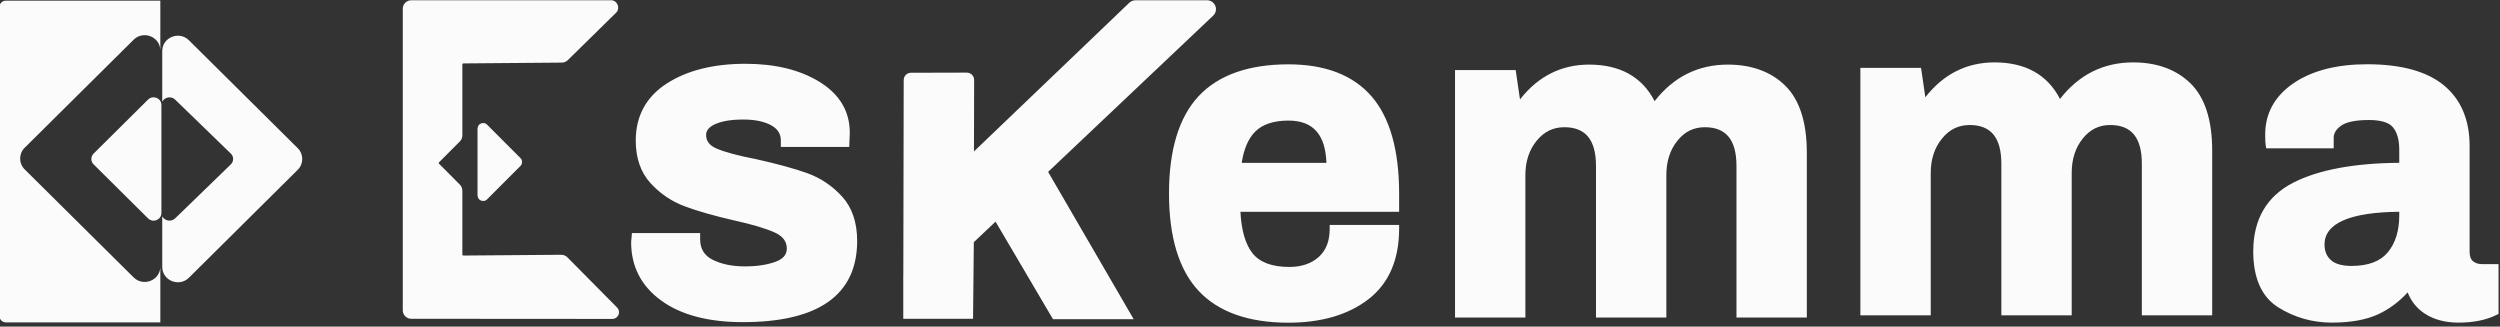 <?xml version="1.0" encoding="UTF-8" standalone="no"?>
<!DOCTYPE svg PUBLIC "-//W3C//DTD SVG 1.1//EN" "http://www.w3.org/Graphics/SVG/1.1/DTD/svg11.dtd">
<svg width="100%" height="100%" viewBox="0 0 620 81" version="1.1" xmlns="http://www.w3.org/2000/svg" xmlns:xlink="http://www.w3.org/1999/xlink" xml:space="preserve" xmlns:serif="http://www.serif.com/" style="fill-rule:evenodd;clip-rule:evenodd;stroke-linejoin:round;stroke-miterlimit:2;">
    <rect x="0" y="0" width="620" height="81" fill="#333333" stroke="none"/>
    <g transform="matrix(1,0,0,1,-1435.53,-554.157)">
        <g id="white" transform="matrix(0.484,0,0,0.1,1435.53,554.157)">
            <rect x="0" y="0" width="1280" height="800" style="fill:none;"/>
            <clipPath id="_clip1">
                <rect x="0" y="0" width="1280" height="800"/>
            </clipPath>
            <g clip-path="url(#_clip1)">
                <g>
                    <g transform="matrix(2.134,0,0,10.331,-228.698,-6716.61)">
                        <g transform="matrix(-0.193,-2.32054e-17,4.80502e-17,-0.386,195.081,837.156)">
                            <path d="M256.035,318.717L256.035,284.013L448.325,284.013C452.623,284.013 456.108,285.754 456.108,287.902L456.108,480.197C456.108,482.345 452.623,484.086 448.325,484.086L256.035,484.086L256.035,453.05C256.035,461.583 277.062,465.833 289.285,459.775L424.811,392.608C432.326,388.883 432.326,382.883 424.811,379.158L289.285,311.992C277.062,305.933 256.035,310.188 256.035,318.717Z" style="fill:rgb(251,251,251);"/>
                        </g>
                        <g transform="matrix(-0.193,-2.32054e-17,4.80502e-17,-0.386,233.919,836.932)">
                            <rect x="256.035" y="284.013" width="200.073" height="200.073" style="fill:none;"/>
                        </g>
                        <g transform="matrix(1.635,1.96829e-16,2.00209e-16,-1.607,178.659,690.901)">
                            <path d="M-19.898,-6.939L-19.898,-14.506C-19.898,-16.553 -17.419,-17.574 -15.978,-16.12L0,0C0.886,0.894 0.886,2.334 0,3.228L-15.978,19.348C-17.419,20.802 -19.898,19.782 -19.898,17.734L-19.898,10.167C-19.574,10.84 -18.609,11.079 -18.002,10.481L-9.827,2.421C-9.374,1.974 -9.374,1.254 -9.827,0.807L-18.002,-7.253C-18.609,-7.851 -19.574,-7.612 -19.898,-6.939Z" style="fill:rgb(251,251,251);"/>
                        </g>
                        <g transform="matrix(-1.635,-1.96829e-16,2.00209e-16,-1.607,113.203,690.901)">
                            <path d="M-19.898,17.734L-19.898,-14.506C-19.898,-16.553 -17.419,-17.574 -15.978,-16.12L0,0C0.886,0.894 0.886,2.334 0,3.228L-15.978,19.348C-17.419,20.802 -19.898,19.782 -19.898,17.734Z" style="fill:none;"/>
                        </g>
                        <g transform="matrix(-0.818,-9.84356e-17,1.00105e-16,-0.804,129.649,689.604)">
                            <path d="M0,3.228L-15.978,19.348C-17.419,20.802 -19.898,19.782 -19.898,17.734L-19.898,-14.506C-19.898,-16.553 -17.419,-17.574 -15.978,-16.12L0,0C0.886,0.894 0.886,2.334 0,3.228" style="fill:rgb(251,251,251);fill-rule:nonzero;"/>
                        </g>
                        <g transform="matrix(0.836,1.00748e-16,1.00144e-16,-0.804,162.381,689.604)">
                            <path d="M-19.683,18.72L-19.683,-15.492C-19.05,-16.838 -17.163,-17.316 -15.978,-16.12L0,0C0.886,0.894 0.886,2.334 0,3.228L-15.978,19.348C-17.163,20.544 -19.05,20.066 -19.683,18.72Z" style="fill:none;"/>
                        </g>
                    </g>
                    <g transform="matrix(1.651,0,0,7.942,41.98,-6127.7)">
                        <g transform="matrix(1,0,0,1,180.515,799.111)">
                            <path d="M0,65.403C-5.937,61.078 -8.906,55.314 -8.906,48.09L-8.761,46.385L10.193,46.385L10.193,47.382C10.286,50.711 11.782,53.099 14.681,54.572C17.574,56.045 21.117,56.787 25.297,56.787C29.188,56.787 32.516,56.265 35.27,55.222C38.024,54.166 39.404,52.462 39.404,50.084C39.404,47.429 38.001,45.434 35.2,44.101C32.394,42.767 28.005,41.445 22.015,40.112C15.84,38.685 10.808,37.236 6.911,35.763C3.015,34.29 -0.354,31.994 -3.201,28.852C-6.053,25.721 -7.48,21.546 -7.48,16.316C-7.48,8.999 -4.412,3.375 1.71,-0.568C7.839,-4.511 15.748,-6.482 25.436,-6.482C34.464,-6.482 41.92,-4.65 47.811,-0.997C53.696,2.656 56.642,7.619 56.642,13.893L56.503,17.174L37.549,17.174L37.549,16.316C37.549,13.846 36.383,11.944 34.058,10.611C31.727,9.289 28.62,8.616 24.723,8.616C20.827,8.616 17.742,9.138 15.464,10.193C13.185,11.237 12.043,12.71 12.043,14.6C12.043,16.977 13.347,18.74 15.962,19.876C18.571,21.013 22.775,22.161 28.573,23.297C34.934,24.723 40.117,26.15 44.106,27.576C48.095,29.002 51.563,31.322 54.508,34.557C57.448,37.781 58.926,42.153 58.926,47.661C58.926,63.814 47.475,71.885 24.584,71.885C14.13,71.885 5.937,69.728 0,65.403" style="fill:rgb(251,251,251);fill-rule:nonzero;"/>
                        </g>
                        <g transform="matrix(1,0,0,1,172.068,817.788)">
                            <path d="M0,28.05L-0.118,29.443C-0.117,36.482 2.832,42.214 8.649,46.45C14.494,50.709 22.697,52.867 33.032,52.867C55.593,52.867 67.033,44.832 67.033,28.985C67.033,23.593 65.576,19.262 62.703,16.11C59.821,12.944 56.368,10.626 52.439,9.221C48.495,7.811 43.283,6.375 36.946,4.953C31.194,3.826 26.927,2.668 24.273,1.512C21.537,0.323 20.149,-1.556 20.149,-4.077C20.149,-6.106 21.367,-7.693 23.769,-8.794C26.072,-9.86 29.236,-10.402 33.171,-10.402C37.091,-10.402 40.289,-9.716 42.674,-8.362C45.105,-6.969 46.337,-4.949 46.337,-2.36L46.337,-1.844L64.623,-1.844L64.749,-4.799C64.748,-10.901 61.831,-15.812 56.079,-19.384C50.263,-22.989 42.795,-24.817 33.884,-24.817C24.308,-24.817 16.387,-22.846 10.343,-18.958C4.349,-15.097 1.309,-9.513 1.309,-2.36C1.309,2.753 2.719,6.894 5.5,9.946C8.287,13.023 11.645,15.318 15.479,16.767C19.351,18.23 24.418,19.689 30.54,21.102C36.627,22.458 40.963,23.771 43.794,25.115C46.713,26.506 48.193,28.623 48.193,31.407C48.193,33.921 46.728,35.757 43.839,36.863C41.059,37.918 37.663,38.452 33.745,38.452C29.533,38.452 25.909,37.695 22.974,36.199C19.968,34.673 18.396,32.155 18.299,28.716L18.299,28.05L0,28.05ZM33.032,53.551C22.55,53.551 14.211,51.348 8.247,47.003C2.244,42.63 -0.8,36.712 -0.8,29.413L-0.627,27.366L18.982,27.366L18.982,28.706C19.071,31.911 20.479,34.166 23.283,35.591C26.122,37.036 29.642,37.769 33.745,37.769C37.581,37.769 40.895,37.25 43.596,36.226C46.229,35.217 47.51,33.641 47.51,31.407C47.51,28.873 46.199,27.018 43.501,25.733C40.756,24.428 36.344,23.094 30.389,21.768C24.235,20.347 19.138,18.879 15.238,17.405C11.301,15.917 7.854,13.562 4.994,10.404C2.096,7.224 0.626,2.929 0.626,-2.36C0.626,-9.761 3.771,-15.538 9.973,-19.532C16.13,-23.492 24.174,-25.501 33.884,-25.501C42.924,-25.501 50.513,-23.638 56.438,-19.964C62.405,-16.26 65.431,-11.153 65.431,-4.784L65.277,-1.16L45.655,-1.16L45.655,-2.36C45.655,-4.72 44.569,-6.489 42.336,-7.769C40.056,-9.062 36.972,-9.719 33.171,-9.719C29.335,-9.719 26.269,-9.199 24.055,-8.174C21.885,-7.179 20.832,-5.84 20.832,-4.077C20.832,-1.823 22.046,-0.199 24.545,0.886C27.154,2.023 31.374,3.166 37.086,4.285C43.459,5.715 48.699,7.158 52.668,8.578C56.704,10.022 60.25,12.401 63.208,15.651C66.199,18.931 67.715,23.417 67.715,28.985C67.715,45.285 56.046,53.551 33.032,53.551" style="fill:rgb(251,251,251);fill-rule:nonzero;"/>
                        </g>
                        <g transform="matrix(1,0,0,1,172.498,817.315)">
                            <path d="M0,28.995L-0.076,29.956C-0.076,36.89 2.725,42.34 8.494,46.542C14.256,50.738 22.367,52.865 32.599,52.865C55.157,52.865 66.128,45.212 66.128,29.46C66.128,24.188 64.714,19.96 61.919,16.898C59.098,13.797 55.711,11.518 51.853,10.142C47.918,8.735 42.723,7.303 36.413,5.889C30.663,4.762 26.359,3.597 23.653,2.419C20.731,1.146 19.247,-0.879 19.247,-3.604C19.247,-5.832 20.559,-7.564 23.144,-8.749C25.538,-9.863 28.683,-10.404 32.739,-10.404C36.744,-10.404 40.017,-9.697 42.474,-8.296C45.072,-6.819 46.384,-4.661 46.384,-1.885L46.384,-1.847L63.74,-1.847L63.842,-4.343C63.842,-10.34 61.079,-14.982 55.399,-18.509C49.656,-22.068 42.27,-23.87 33.452,-23.87C23.972,-23.87 16.134,-21.922 10.168,-18.083C4.24,-14.269 1.356,-8.971 1.356,-1.885C1.356,3.107 2.725,7.137 5.425,10.098C8.162,13.122 11.454,15.376 15.217,16.796C19.082,18.254 24.131,19.712 30.218,21.113C36.317,22.469 40.685,23.793 43.569,25.156C46.664,26.639 48.236,28.899 48.236,31.879C48.236,34.604 46.67,36.591 43.582,37.775C40.742,38.851 37.285,39.399 33.312,39.399C29.027,39.399 25.334,38.622 22.329,37.094C19.158,35.483 17.497,32.828 17.395,29.205L17.395,28.995L0,28.995ZM32.599,54.495C22.011,54.495 13.581,52.26 7.539,47.854C1.401,43.391 -1.706,37.342 -1.706,29.886L-1.49,27.365L19.025,27.365L19.025,29.18C19.114,32.185 20.432,34.305 23.068,35.642C25.844,37.056 29.288,37.769 33.312,37.769C37.088,37.769 40.348,37.259 43.003,36.253C45.428,35.324 46.606,33.891 46.606,31.879C46.606,29.549 45.384,27.83 42.869,26.633C40.138,25.334 35.763,24.016 29.855,22.704C23.692,21.278 18.579,19.807 14.644,18.324C10.639,16.809 7.131,14.408 4.215,11.193C1.235,7.927 -0.274,3.527 -0.274,-1.885C-0.274,-9.462 2.942,-15.37 9.289,-19.458C15.523,-23.469 23.653,-25.5 33.452,-25.5C42.582,-25.5 50.255,-23.615 56.252,-19.897C62.371,-16.102 65.472,-10.856 65.472,-4.311L65.306,-0.217L44.754,-0.217L44.754,-1.885C44.754,-4.062 43.748,-5.699 41.672,-6.883C39.463,-8.137 36.457,-8.774 32.739,-8.774C28.976,-8.774 25.977,-8.271 23.825,-7.271C21.839,-6.361 20.877,-5.164 20.877,-3.604C20.877,-1.56 21.998,-0.077 24.303,0.929C26.901,2.056 31.09,3.19 36.75,4.291C43.143,5.73 48.402,7.175 52.4,8.602C56.513,10.079 60.124,12.498 63.129,15.803C66.198,19.171 67.758,23.768 67.758,29.46C67.758,46.071 55.928,54.495 32.599,54.495" style="fill:rgb(251,251,251);fill-rule:nonzero;"/>
                        </g>
                        <g transform="matrix(1,0,0,1,172.813,816.972)">
                            <path d="M0,29.68L-0.051,30.326C-0.05,37.142 2.707,42.477 8.379,46.609C14.08,50.761 22.123,52.866 32.284,52.866C54.615,52.866 65.471,45.322 65.471,29.802C65.471,24.615 64.085,20.466 61.352,17.471C58.561,14.403 55.22,12.16 51.423,10.806C47.489,9.401 42.308,7.973 36.023,6.565C30.228,5.429 25.911,4.254 23.202,3.075C20.142,1.742 18.591,-0.39 18.591,-3.261C18.591,-5.635 19.969,-7.47 22.687,-8.716C25.124,-9.85 28.31,-10.403 32.424,-10.403C36.489,-10.403 39.822,-9.678 42.328,-8.251C44.942,-6.763 46.312,-4.61 46.405,-1.845L63.097,-1.845L63.186,-4.013C63.186,-9.877 60.477,-14.416 54.904,-17.877C49.219,-21.399 41.895,-23.185 33.137,-23.185C23.721,-23.185 15.949,-21.257 10.038,-17.453C4.213,-13.706 1.382,-8.502 1.382,-1.542C1.382,3.361 2.721,7.315 5.362,10.211C8.065,13.198 11.315,15.421 15.022,16.82C18.908,18.285 23.94,19.734 29.979,21.122C36.095,22.483 40.485,23.813 43.4,25.19C46.627,26.737 48.262,29.102 48.262,32.222C48.262,35.106 46.623,37.197 43.389,38.436C40.505,39.529 37.01,40.083 32.997,40.083C28.664,40.083 24.917,39.295 21.859,37.742C18.603,36.086 16.881,33.374 16.742,29.68L0,29.68ZM32.284,53.549C21.976,53.549 13.797,51.4 7.977,47.161C2.116,42.892 -0.733,37.376 -0.733,30.299L-0.631,28.996L17.421,28.996L17.421,29.548C17.519,33.027 19.116,35.581 22.168,37.132C25.129,38.637 28.772,39.4 32.997,39.4C36.927,39.4 40.341,38.862 43.146,37.798C46.087,36.671 47.58,34.794 47.58,32.222C47.58,29.387 46.075,27.229 43.106,25.806C40.24,24.452 35.896,23.138 29.828,21.788C23.757,20.392 18.696,18.935 14.781,17.458C10.972,16.021 7.633,13.737 4.856,10.67C2.099,7.645 0.7,3.536 0.7,-1.542C0.7,-8.752 3.633,-14.144 9.668,-18.027C15.692,-21.903 23.588,-23.869 33.137,-23.869C42.024,-23.869 49.469,-22.048 55.264,-18.457C61.054,-14.861 63.868,-10.132 63.868,-4L63.752,-1.162L45.727,-1.162L45.727,-1.504C45.727,-4.189 44.47,-6.247 41.99,-7.657C39.588,-9.026 36.369,-9.719 32.424,-9.719C28.411,-9.719 25.32,-9.189 22.973,-8.096C20.518,-6.971 19.273,-5.344 19.273,-3.261C19.273,-0.687 20.687,1.235 23.475,2.45C26.139,3.609 30.408,4.769 36.163,5.897C42.484,7.313 47.692,8.748 51.652,10.163C55.556,11.555 58.989,13.86 61.856,17.011C64.708,20.135 66.154,24.439 66.154,29.802C66.154,45.782 55.075,53.549 32.284,53.549M-1.492,28.049L-1.681,30.258C-1.68,37.576 1.383,43.528 7.424,47.92C13.407,52.284 21.771,54.495 32.284,54.495C55.387,54.495 67.101,46.188 67.101,29.802C67.101,24.199 65.574,19.681 62.561,16.375C59.598,13.117 56.034,10.725 51.97,9.266C48.011,7.854 42.759,6.407 36.36,4.967C30.693,3.865 26.481,2.726 23.852,1.585C21.408,0.519 20.221,-1.066 20.221,-3.261C20.221,-4.967 21.25,-6.268 23.368,-7.239C25.558,-8.257 28.605,-8.773 32.424,-8.773C36.201,-8.773 39.263,-8.122 41.525,-6.838C43.715,-5.588 44.78,-3.855 44.78,-1.542L44.78,-0.216L64.664,-0.216L64.816,-3.982C64.815,-10.39 61.768,-15.537 55.757,-19.264C49.816,-22.948 42.206,-24.815 33.137,-24.815C23.399,-24.815 15.333,-22.801 9.159,-18.828C2.917,-14.808 -0.248,-8.993 -0.248,-1.542C-0.248,3.784 1.233,8.106 4.152,11.305C7.034,14.484 10.499,16.853 14.449,18.347C18.362,19.823 23.465,21.291 29.617,22.714C35.552,24.033 39.955,25.363 42.7,26.667C45.346,27.926 46.632,29.742 46.632,32.222C46.632,34.394 45.382,35.929 42.81,36.914C40.115,37.936 36.814,38.453 32.997,38.453C28.916,38.453 25.417,37.725 22.598,36.288C19.845,34.893 18.461,32.683 18.368,29.533L18.368,28.049L-1.492,28.049ZM32.284,55.179C21.624,55.179 13.125,52.922 7.022,48.472C0.795,43.945 -2.363,37.806 -2.363,30.229L-2.119,27.366L19.051,27.366L19.051,29.523C19.136,32.39 20.397,34.408 22.907,35.68C25.629,37.068 29.024,37.77 32.997,37.77C36.731,37.77 39.951,37.268 42.566,36.277C44.843,35.405 45.95,34.078 45.95,32.222C45.95,30.034 44.791,28.418 42.407,27.284C39.708,26.001 35.354,24.688 29.466,23.38C23.282,21.95 18.15,20.472 14.208,18.986C10.155,17.452 6.602,15.023 3.647,11.765C0.61,8.437 -0.93,3.959 -0.93,-1.542C-0.93,-9.24 2.34,-15.249 8.79,-19.402C15.075,-23.447 23.267,-25.499 33.137,-25.499C42.335,-25.499 50.066,-23.596 56.117,-19.844C62.342,-15.984 65.498,-10.642 65.498,-3.968L65.319,0.468L44.097,0.468L44.097,-1.542C44.097,-3.589 43.146,-5.127 41.188,-6.244C39.03,-7.468 36.081,-8.09 32.424,-8.09C28.705,-8.09 25.755,-7.595 23.654,-6.619C21.803,-5.77 20.903,-4.673 20.903,-3.261C20.903,-1.367 21.957,0.013 24.125,0.959C26.708,2.079 30.872,3.203 36.5,4.299C42.936,5.747 48.214,7.201 52.2,8.623C56.371,10.12 60.027,12.575 63.066,15.916C66.196,19.351 67.784,24.023 67.784,29.802C67.784,46.641 55.84,55.179 32.284,55.179" style="fill:rgb(251,251,251);fill-rule:nonzero;"/>
                        </g>
                        <g transform="matrix(1,0,0,1,387.41,840.392)">
                            <path d="M0,-16.815C0,-27.17 -4.32,-32.342 -12.965,-32.342C-17.905,-32.342 -21.633,-31.067 -24.149,-28.504C-26.671,-25.93 -28.214,-22.033 -28.782,-16.815L0,-16.815ZM-39.966,21.232C-45.904,14.866 -48.872,4.986 -48.872,-8.408C-48.872,-21.801 -45.904,-31.681 -39.966,-38.048C-34.035,-44.414 -25.03,-47.591 -12.965,-47.591C-1.85,-47.591 6.459,-44.391 11.973,-37.978C17.481,-31.565 20.235,-21.709 20.235,-8.408L20.235,-3.85L-29.066,-3.85C-28.88,2.806 -27.547,7.723 -25.077,10.9C-22.607,14.089 -18.479,15.678 -12.68,15.678C-8.599,15.678 -5.294,14.53 -2.777,12.257C-0.261,9.972 0.997,6.749 0.997,2.562L20.235,2.562C20.235,11.967 17.197,19.017 11.115,23.725C5.039,28.422 -2.992,30.776 -12.965,30.776C-25.03,30.776 -34.035,27.599 -39.966,21.232" style="fill:rgb(251,251,251);fill-rule:nonzero;"/>
                        </g>
                        <g transform="matrix(1,0,0,1,359.011,840.733)">
                            <path d="M0,-17.498L28.057,-17.498C27.965,-27.486 23.834,-32.342 15.435,-32.342C10.609,-32.342 6.928,-31.085 4.493,-28.606C2.102,-26.164 0.59,-22.428 0,-17.498M28.741,-16.814L-0.764,-16.814L-0.722,-17.193C-0.147,-22.467 1.443,-26.468 4.006,-29.085C6.574,-31.699 10.419,-33.025 15.435,-33.025C24.264,-33.025 28.741,-27.686 28.741,-17.156L28.741,-16.814ZM15.435,-47.591C3.517,-47.591 -5.484,-44.417 -11.317,-38.156C-17.166,-31.886 -20.131,-21.991 -20.131,-8.749C-20.131,4.493 -17.166,14.388 -11.317,20.658C-5.485,26.919 3.516,30.093 15.435,30.093C25.282,30.093 33.314,27.745 39.306,23.113C45.196,18.555 48.219,11.642 48.292,2.563L29.735,2.563C29.667,6.659 28.361,9.89 25.852,12.169C23.273,14.497 19.864,15.678 15.719,15.678C9.837,15.678 5.575,14.025 3.053,10.768C0.545,7.542 -0.821,2.512 -1.008,-4.182L-1.018,-4.533L48.293,-4.533L48.293,-8.749C48.293,-21.903 45.541,-31.778 40.113,-38.097C34.696,-44.396 26.394,-47.591 15.435,-47.591M15.435,30.776C3.318,30.776 -5.851,27.528 -11.817,21.123C-17.787,14.723 -20.814,4.672 -20.814,-8.749C-20.814,-22.17 -17.787,-32.221 -11.817,-38.621C-5.85,-45.026 3.319,-48.274 15.435,-48.274C26.602,-48.274 35.079,-45 40.631,-38.542C46.168,-32.096 48.977,-22.071 48.977,-8.749L48.977,-3.85L-0.314,-3.85C-0.096,2.52 1.218,7.296 3.592,10.349C5.979,13.432 10.059,14.994 15.719,14.994C19.689,14.994 22.945,13.874 25.394,11.663C27.823,9.457 29.055,6.279 29.055,2.221L29.055,1.879L48.977,1.879L48.977,2.221C48.977,11.69 45.863,18.901 39.724,23.653C33.609,28.38 25.437,30.776 15.435,30.776" style="fill:rgb(251,251,251);fill-rule:nonzero;"/>
                        </g>
                        <g transform="matrix(1,0,0,1,359.554,841.204)">
                            <path d="M0,-18.439L27.034,-18.439C26.818,-27.792 22.838,-32.338 14.892,-32.338C10.194,-32.338 6.628,-31.128 4.285,-28.741C2.057,-26.468 0.618,-23.004 0,-18.439M28.671,-16.809L-1.834,-16.809L-1.732,-17.713C-1.146,-23.1 0.484,-27.194 3.126,-29.887C5.781,-32.593 9.742,-33.968 14.892,-33.968C24.035,-33.968 28.671,-28.467 28.671,-17.624L28.671,-16.809ZM14.892,-47.587C3.113,-47.587 -5.775,-44.461 -11.512,-38.304C-17.28,-32.122 -20.202,-22.336 -20.202,-9.22C-20.202,3.896 -17.28,13.682 -11.512,19.865C-5.775,26.022 3.113,29.148 14.892,29.148C24.628,29.148 32.561,26.837 38.476,22.272C44.136,17.878 47.097,11.257 47.269,2.566L29.651,2.566C29.492,6.577 28.142,9.767 25.627,12.053C22.959,14.459 19.445,15.682 15.179,15.682C9.137,15.682 4.75,13.969 2.139,10.582C-0.433,7.277 -1.834,2.152 -2.025,-4.635L-2.05,-5.476L47.275,-5.476L47.275,-9.22C47.275,-22.259 44.563,-32.033 39.214,-38.259C33.892,-44.448 25.704,-47.587 14.892,-47.587M14.892,30.778C2.642,30.778 -6.641,27.48 -12.708,20.973C-18.764,14.485 -21.832,4.323 -21.832,-9.22C-21.832,-22.762 -18.764,-32.924 -12.708,-39.412C-6.641,-45.919 2.642,-49.217 14.892,-49.217C26.2,-49.217 34.802,-45.887 40.45,-39.316C46.059,-32.79 48.905,-22.66 48.905,-9.22L48.905,-3.846L-0.363,-3.846C-0.102,2.171 1.172,6.685 3.425,9.582C5.718,12.549 9.671,14.052 15.179,14.052C19.031,14.052 22.176,12.969 24.532,10.843C26.894,8.697 28.04,5.724 28.04,1.751L28.04,0.936L48.905,0.936L48.905,1.751C48.905,11.371 45.734,18.706 39.469,23.558C33.261,28.352 24.997,30.778 14.892,30.778" style="fill:rgb(251,251,251);fill-rule:nonzero;"/>
                        </g>
                        <g transform="matrix(1,0,0,1,359.946,841.546)">
                            <path d="M0,-19.123L26.29,-19.123C25.989,-28.015 22.13,-32.338 14.5,-32.338C9.898,-32.338 6.411,-31.163 4.136,-28.844C2.025,-26.69 0.635,-23.422 0,-19.123M26.991,-18.439L-0.783,-18.439L-0.73,-18.827C-0.104,-23.466 1.37,-26.997 3.648,-29.322C6.058,-31.776 9.708,-33.021 14.5,-33.021C22.678,-33.021 26.761,-28.366 26.982,-18.789L26.991,-18.439ZM-1.845,-17.493L27.937,-17.493L27.937,-17.966C27.937,-28.584 23.416,-33.968 14.5,-33.968C9.444,-33.968 5.567,-32.63 2.977,-29.989C0.395,-27.357 -1.208,-23.329 -1.785,-18.018L-1.845,-17.493ZM28.62,-16.81L-2.608,-16.81L-2.463,-18.093C-1.87,-23.559 -0.203,-27.723 2.49,-30.468C5.214,-33.243 9.254,-34.651 14.5,-34.651C23.869,-34.651 28.62,-29.037 28.62,-17.966L28.62,-16.81ZM14.5,-47.587C2.816,-47.587 -5.983,-44.501 -11.654,-38.413C-17.36,-32.299 -20.253,-22.592 -20.253,-9.561C-20.253,3.469 -17.36,13.176 -11.654,19.29C-5.983,25.378 2.816,28.464 14.5,28.464C24.16,28.464 32.024,26.175 37.874,21.659C43.376,17.39 46.286,10.967 46.526,2.565L29.584,2.565C29.361,6.519 27.977,9.68 25.464,11.964C22.729,14.431 19.137,15.682 14.786,15.682C8.631,15.682 4.153,13.921 1.477,10.448C-1.141,7.086 -2.565,1.899 -2.758,-4.968L-2.794,-6.159L46.54,-6.159L46.54,-9.561C46.54,-22.519 43.856,-32.216 38.563,-38.379C33.308,-44.489 25.212,-47.587 14.5,-47.587M14.5,29.148C2.62,29.148 -6.348,25.987 -12.154,19.755C-17.981,13.511 -20.937,3.647 -20.937,-9.561C-20.937,-22.769 -17.981,-32.634 -12.154,-38.878C-6.348,-45.11 2.62,-48.27 14.5,-48.27C25.42,-48.27 33.689,-45.092 39.08,-38.824C44.483,-32.533 47.224,-22.687 47.224,-9.561L47.224,-5.476L-2.091,-5.476L-2.076,-4.988C-1.888,1.731 -0.511,6.784 2.017,10.03C4.558,13.327 8.854,14.998 14.786,14.998C18.962,14.998 22.4,13.808 25.006,11.457C27.445,9.239 28.763,6.128 28.918,2.21L28.931,1.882L47.225,1.882L47.217,2.231C47.043,11.019 44.041,17.737 38.292,22.199C32.319,26.81 24.314,29.148 14.5,29.148M14.5,-49.217C2.351,-49.217 -6.852,-45.955 -12.852,-39.521C-18.845,-33.1 -21.883,-23.019 -21.883,-9.561C-21.883,3.897 -18.845,13.977 -12.852,20.398C-6.852,26.832 2.351,30.094 14.5,30.094C24.526,30.094 32.725,27.69 38.867,22.945C45.041,18.165 48.171,10.92 48.171,1.409L48.171,0.936L27.989,0.936L27.989,1.409C27.989,5.485 26.805,8.542 24.369,10.754C21.943,12.942 18.72,14.052 14.786,14.052C9.168,14.052 5.122,12.503 2.763,9.449C0.467,6.497 -0.832,1.914 -1.097,-4.173L-1.112,-4.529L48.171,-4.529L48.171,-9.561C48.171,-22.92 45.354,-32.971 39.798,-39.435C34.22,-45.927 25.708,-49.217 14.5,-49.217M14.5,30.777C2.154,30.777 -7.217,27.441 -13.352,20.863C-19.466,14.312 -22.566,4.075 -22.566,-9.561C-22.566,-23.198 -19.466,-33.435 -13.352,-39.986C-7.217,-46.564 2.154,-49.9 14.5,-49.9C25.916,-49.9 34.602,-46.529 40.315,-39.881C45.981,-33.289 48.854,-23.088 48.854,-9.561L48.854,-3.846L-0.398,-3.846C-0.105,1.918 1.139,6.249 3.303,9.03C5.526,11.909 9.39,13.368 14.786,13.368C18.546,13.368 21.615,12.318 23.911,10.247C26.195,8.173 27.306,5.281 27.306,1.409L27.306,0.252L48.854,0.252L48.854,1.409C48.854,11.142 45.635,18.569 39.285,23.485C33.02,28.324 24.681,30.777 14.5,30.777" style="fill:rgb(251,251,251);fill-rule:nonzero;"/>
                        </g>
                        <g transform="matrix(1,0,0,1,427.306,867.84)">
                            <path d="M0,-73.253L16.67,-73.253L18.096,-63.419L19.093,-63.419C24.601,-71.108 31.727,-74.958 40.465,-74.958C49.968,-74.958 56.52,-71.108 60.132,-63.419L61.275,-63.419C66.974,-71.108 74.384,-74.958 83.499,-74.958C90.625,-74.958 96.301,-72.87 100.528,-68.696C104.755,-64.509 106.871,-57.807 106.871,-48.599L106.871,1.705L87.349,1.705L87.349,-44.471C87.349,-53.296 83.69,-57.714 76.379,-57.714C72.575,-57.714 69.438,-56.172 66.974,-53.087C64.498,-50.003 63.269,-46.176 63.269,-41.618L63.269,1.705L43.747,1.705L43.747,-44.471C43.747,-53.296 40.088,-57.714 32.771,-57.714C28.973,-57.714 25.813,-56.172 23.297,-53.087C20.78,-50.003 19.522,-46.176 19.522,-41.618L19.522,1.705L0,1.705L0,-73.253Z" style="fill:rgb(251,251,251);fill-rule:nonzero;"/>
                        </g>
                        <g transform="matrix(1,0,0,1,514.997,793.224)">
                            <path d="M0,75.979L18.839,75.979L18.839,26.016C18.839,16.944 16.739,10.264 12.597,6.162C8.456,2.073 2.807,0 -4.192,0C-13.149,0 -20.534,3.834 -26.142,11.399L-26.244,11.538L-27.775,11.538L-27.867,11.341C-31.403,3.815 -37.916,0 -47.226,0C-55.805,0 -62.902,3.833 -68.32,11.395L-68.422,11.538L-69.89,11.538L-71.316,1.705L-87.349,1.705L-87.349,75.979L-68.51,75.979L-68.51,32.997C-68.51,28.375 -67.214,24.445 -64.658,21.313C-62.086,18.16 -58.81,16.56 -54.92,16.56C-47.41,16.56 -43.602,21.13 -43.602,30.144L-43.602,75.979L-24.764,75.979L-24.764,32.997C-24.764,28.371 -23.491,24.44 -20.983,21.315C-18.462,18.161 -15.209,16.56 -11.313,16.56C-3.807,16.56 0,21.13 0,30.144L0,75.979ZM19.522,76.663L-0.684,76.663L-0.684,30.144C-0.684,21.463 -4.16,17.244 -11.313,17.244C-14.991,17.244 -18.065,18.756 -20.45,21.742C-22.859,24.743 -24.08,28.53 -24.08,32.997L-24.08,76.663L-44.285,76.663L-44.285,30.144C-44.285,21.463 -47.764,17.244 -54.92,17.244C-58.594,17.244 -61.692,18.757 -64.129,21.745C-66.583,24.751 -67.826,28.537 -67.826,32.997L-67.826,76.663L-88.032,76.663L-88.032,1.021L-70.727,1.021L-69.3,10.854L-68.772,10.854C-63.232,3.199 -55.983,-0.684 -47.226,-0.684C-37.71,-0.684 -31.021,3.198 -27.343,10.854L-26.587,10.854C-20.856,3.199 -13.323,-0.684 -4.192,-0.684C2.993,-0.684 8.803,1.457 13.077,5.676C17.354,9.912 19.522,16.755 19.522,26.016L19.522,76.663Z" style="fill:rgb(251,251,251);fill-rule:nonzero;"/>
                        </g>
                        <g transform="matrix(1,0,0,1,515.469,793.699)">
                            <path d="M0,75.029L17.891,75.029L17.891,25.538C17.891,16.599 15.841,10.035 11.792,6.024C7.749,2.025 2.209,-0 -4.661,-0C-13.466,-0 -20.725,3.77 -26.232,11.206L-26.48,11.537L-28.543,11.537L-28.766,11.066C-32.268,3.623 -38.457,-0 -47.695,-0C-56.119,-0 -63.084,3.77 -68.407,11.2L-68.649,11.537L-70.776,11.537L-72.202,1.7L-87.349,1.7L-87.349,75.029L-69.458,75.029L-69.458,32.523C-69.458,27.792 -68.127,23.762 -65.497,20.54C-62.836,17.268 -59.436,15.612 -55.393,15.612C-47.568,15.612 -43.601,20.343 -43.601,29.671L-43.601,75.029L-25.71,75.029L-25.71,32.523C-25.71,27.786 -24.405,23.756 -21.826,20.547C-19.216,17.274 -15.835,15.612 -11.785,15.612C-3.967,15.612 0,20.343 0,29.671L0,75.029ZM19.521,76.659L-1.63,76.659L-1.63,29.671C-1.63,21.304 -4.954,17.242 -11.785,17.242C-15.364,17.242 -18.229,18.656 -20.553,21.565C-22.896,24.475 -24.08,28.162 -24.08,32.523L-24.08,76.659L-45.231,76.659L-45.231,29.671C-45.231,21.304 -48.555,17.242 -55.393,17.242C-58.971,17.242 -61.862,18.656 -64.237,21.572C-66.618,24.494 -67.828,28.174 -67.828,32.523L-67.828,76.659L-88.979,76.659L-88.979,0.07L-70.788,0.07L-69.381,9.767C-63.785,2.203 -56.488,-1.63 -47.695,-1.63C-38.094,-1.63 -31.307,2.254 -27.518,9.907L-27.295,9.907C-21.495,2.254 -13.88,-1.63 -4.661,-1.63C2.655,-1.63 8.576,0.554 12.938,4.865C17.305,9.194 19.521,16.147 19.521,25.538L19.521,76.659Z" style="fill:rgb(251,251,251);fill-rule:nonzero;"/>
                        </g>
                        <g transform="matrix(1,0,0,1,515.81,794.041)">
                            <path d="M0,74.346L17.207,74.346L17.207,25.197C17.207,16.352 15.189,9.867 11.21,5.924C7.233,1.993 1.778,-0 -5.003,-0C-13.695,-0 -20.86,3.724 -26.3,11.068L-26.651,11.537L-29.101,11.537L-29.417,10.871C-32.858,3.556 -38.949,-0 -48.037,-0C-56.34,-0 -63.215,3.72 -68.472,11.058L-68.816,11.537L-71.412,11.537L-72.839,1.7L-87.349,1.7L-87.349,74.346L-70.142,74.346L-70.142,32.182C-70.142,27.369 -68.782,23.265 -66.104,19.983C-63.377,16.63 -59.888,14.929 -55.734,14.929C-47.684,14.929 -43.602,19.775 -43.602,29.329L-43.602,74.346L-26.394,74.346L-26.394,32.182C-26.394,27.362 -25.062,23.26 -22.434,19.992C-19.755,16.633 -16.287,14.929 -12.127,14.929C-4.08,14.929 0,19.775 0,29.329L0,74.346ZM17.891,75.03L-0.684,75.03L-0.684,29.329C-0.684,20.227 -4.533,15.613 -12.127,15.613C-16.068,15.613 -19.357,17.229 -21.901,20.418C-24.429,23.564 -25.71,27.521 -25.71,32.182L-25.71,75.03L-44.285,75.03L-44.285,29.329C-44.285,20.227 -48.137,15.613 -55.734,15.613C-59.673,15.613 -62.983,17.228 -65.574,20.414C-68.151,23.572 -69.458,27.531 -69.458,32.182L-69.458,75.03L-88.032,75.03L-88.032,1.017L-72.249,1.017L-70.822,10.854L-69.166,10.854L-69.026,10.659C-63.635,3.133 -56.573,-0.683 -48.037,-0.683C-38.657,-0.683 -32.365,3.001 -28.8,10.579L-28.669,10.854L-26.993,10.854L-26.848,10.659C-21.273,3.134 -13.924,-0.683 -5.003,-0.683C1.965,-0.683 7.581,1.377 11.69,5.439C15.805,9.516 17.891,16.162 17.891,25.197L17.891,75.03ZM-1.63,75.976L18.838,75.976L18.838,25.197C18.838,15.904 16.657,9.03 12.355,4.766C8.062,0.522 2.221,-1.63 -5.003,-1.63C-14.107,-1.63 -21.631,2.206 -27.365,9.772L-27.468,9.908L-28.072,9.908L-28.166,9.717C-31.893,2.188 -38.578,-1.63 -48.037,-1.63C-56.718,-1.63 -63.922,2.158 -69.448,9.629L-69.941,10.295L-71.425,0.071L-88.979,0.071L-88.979,75.976L-68.512,75.976L-68.512,32.182C-68.512,27.758 -67.277,24.001 -64.843,21.015C-62.402,18.017 -59.423,16.559 -55.734,16.559C-48.667,16.559 -45.231,20.737 -45.231,29.329L-45.231,75.976L-24.764,75.976L-24.764,32.182C-24.764,27.739 -23.551,23.98 -21.16,21.01C-18.769,18.016 -15.813,16.559 -12.127,16.559C-5.063,16.559 -1.63,20.737 -1.63,29.329L-1.63,75.976ZM19.521,76.659L-2.313,76.659L-2.313,29.329C-2.313,21.196 -5.523,17.242 -12.127,17.242C-15.593,17.242 -18.373,18.615 -20.628,21.437C-22.919,24.283 -24.08,27.898 -24.08,32.182L-24.08,76.659L-45.915,76.659L-45.915,29.329C-45.915,21.196 -49.127,17.242 -55.734,17.242C-59.205,17.242 -62.011,18.617 -64.313,21.447C-66.646,24.308 -67.828,27.919 -67.828,32.182L-67.828,76.659L-89.662,76.659L-89.662,-0.613L-70.835,-0.613L-69.502,8.57C-63.906,1.347 -56.689,-2.313 -48.037,-2.313C-38.429,-2.313 -31.593,1.527 -27.712,9.101C-21.867,1.527 -14.229,-2.313 -5.003,-2.313C2.407,-2.313 8.409,-0.094 12.836,4.281C17.271,8.677 19.521,15.714 19.521,25.197L19.521,76.659Z" style="fill:rgb(251,251,251);fill-rule:nonzero;"/>
                        </g>
                        <g transform="matrix(1,0,0,1,553.111,867.154)">
                            <path d="M0,-73.253L16.67,-73.253L18.096,-63.419L19.093,-63.419C24.601,-71.108 31.727,-74.958 40.465,-74.958C49.968,-74.958 56.52,-71.108 60.132,-63.419L61.275,-63.419C66.974,-71.108 74.384,-74.958 83.499,-74.958C90.625,-74.958 96.301,-72.87 100.528,-68.696C104.755,-64.509 106.871,-57.807 106.871,-48.599L106.871,1.705L87.349,1.705L87.349,-44.471C87.349,-53.296 83.69,-57.714 76.379,-57.714C72.575,-57.714 69.438,-56.172 66.974,-53.087C64.498,-50.003 63.269,-46.176 63.269,-41.618L63.269,1.705L43.747,1.705L43.747,-44.471C43.747,-53.296 40.088,-57.714 32.771,-57.714C28.973,-57.714 25.813,-56.172 23.297,-53.087C20.78,-50.003 19.522,-46.176 19.522,-41.618L19.522,1.705L0,1.705L0,-73.253Z" style="fill:rgb(251,251,251);fill-rule:nonzero;"/>
                        </g>
                        <g transform="matrix(1,0,0,1,640.802,792.539)">
                            <path d="M0,75.979L18.839,75.979L18.839,26.016C18.839,16.944 16.739,10.264 12.597,6.162C8.457,2.073 2.809,0 -4.191,0C-13.149,0 -20.534,3.834 -26.142,11.399L-26.244,11.538L-27.775,11.538L-27.867,11.341C-31.402,3.815 -37.915,0 -47.226,0C-55.805,0 -62.902,3.833 -68.32,11.395L-68.422,11.538L-69.891,11.538L-71.316,1.705L-87.349,1.705L-87.349,75.979L-68.51,75.979L-68.51,32.997C-68.51,28.375 -67.214,24.445 -64.658,21.312C-62.085,18.159 -58.809,16.559 -54.92,16.559C-47.41,16.559 -43.602,21.13 -43.602,30.144L-43.602,75.979L-24.763,75.979L-24.763,32.997C-24.763,28.37 -23.491,24.439 -20.983,21.314C-18.462,18.16 -15.207,16.559 -11.312,16.559C-3.806,16.559 0,21.13 0,30.144L0,75.979ZM19.522,76.663L-0.684,76.663L-0.684,30.144C-0.684,21.462 -4.16,17.243 -11.312,17.243C-14.989,17.243 -18.064,18.755 -20.45,21.741C-22.858,24.743 -24.079,28.529 -24.079,32.997L-24.079,76.663L-44.285,76.663L-44.285,30.144C-44.285,21.462 -47.764,17.243 -54.92,17.243C-58.594,17.243 -61.691,18.756 -64.129,21.744C-66.583,24.751 -67.826,28.538 -67.826,32.997L-67.826,76.663L-88.032,76.663L-88.032,1.021L-70.725,1.021L-69.3,10.854L-68.772,10.854C-63.232,3.199 -55.983,-0.684 -47.226,-0.684C-37.709,-0.684 -31.021,3.198 -27.343,10.854L-26.587,10.854C-20.856,3.199 -13.322,-0.684 -4.191,-0.684C2.994,-0.684 8.804,1.457 13.077,5.676C17.354,9.912 19.522,16.755 19.522,26.016L19.522,76.663Z" style="fill:rgb(251,251,251);fill-rule:nonzero;"/>
                        </g>
                        <g transform="matrix(1,0,0,1,641.274,793.012)">
                            <path d="M0,75.035L17.891,75.035L17.891,25.544C17.891,16.599 15.841,10.034 11.792,6.023C7.742,2.025 2.203,-0 -4.667,-0C-13.46,-0 -20.718,3.769 -26.232,11.206L-26.48,11.537L-28.543,11.537L-28.766,11.072C-32.268,3.623 -38.463,-0 -47.695,-0C-56.112,-0 -63.084,3.769 -68.407,11.2L-68.649,11.537L-70.776,11.537L-72.202,1.706L-87.349,1.706L-87.349,75.035L-69.458,75.035L-69.458,32.523C-69.458,27.792 -68.127,23.762 -65.497,20.54C-62.836,17.267 -59.436,15.612 -55.393,15.612C-47.568,15.612 -43.601,20.343 -43.601,29.67L-43.601,75.035L-25.71,75.035L-25.71,32.523C-25.71,27.786 -24.405,23.755 -21.826,20.546C-19.216,17.274 -15.835,15.612 -11.785,15.612C-3.967,15.612 0,20.343 0,29.67L0,75.035ZM19.521,76.665L-1.63,76.665L-1.63,29.67C-1.63,21.304 -4.954,17.242 -11.785,17.242C-15.364,17.242 -18.229,18.655 -20.553,21.565C-22.896,24.475 -24.08,28.161 -24.08,32.523L-24.08,76.665L-45.231,76.665L-45.231,29.67C-45.231,21.304 -48.555,17.242 -55.393,17.242C-58.971,17.242 -61.862,18.655 -64.237,21.571C-66.618,24.494 -67.828,28.174 -67.828,32.523L-67.828,76.665L-88.979,76.665L-88.979,0.076L-70.788,0.076L-69.381,9.767C-63.778,2.203 -56.488,-1.63 -47.695,-1.63C-38.1,-1.63 -31.313,2.254 -27.518,9.907L-27.295,9.907C-21.489,2.254 -13.874,-1.63 -4.667,-1.63C2.649,-1.63 8.57,0.554 12.938,4.864C17.305,9.194 19.521,16.153 19.521,25.544L19.521,76.665Z" style="fill:rgb(251,251,251);fill-rule:nonzero;"/>
                        </g>
                        <g transform="matrix(1,0,0,1,641.616,793.353)">
                            <path d="M0,74.352L17.207,74.352L17.207,25.204C17.207,16.353 15.189,9.867 11.209,5.924C7.228,1.994 1.771,0 -5.009,0C-13.691,0 -20.854,3.724 -26.3,11.068L-26.651,11.538L-29.101,11.538L-29.416,10.878C-32.857,3.558 -38.948,0 -48.037,0C-56.341,0 -63.216,3.72 -68.472,11.058L-68.816,11.538L-71.413,11.538L-72.839,1.707L-87.35,1.707L-87.35,74.352L-70.142,74.352L-70.142,32.181C-70.142,27.37 -68.783,23.265 -66.104,19.983C-63.377,16.63 -59.888,14.929 -55.735,14.929C-47.685,14.929 -43.602,19.775 -43.602,29.33L-43.602,74.352L-26.394,74.352L-26.394,32.181C-26.394,27.362 -25.062,23.26 -22.434,19.992C-19.755,16.633 -16.287,14.929 -12.128,14.929C-4.081,14.929 0,19.775 0,29.33L0,74.352ZM17.891,75.036L-0.684,75.036L-0.684,29.33C-0.684,20.227 -4.534,15.613 -12.128,15.613C-16.069,15.613 -19.357,17.229 -21.901,20.418C-24.429,23.564 -25.71,27.521 -25.71,32.181L-25.71,75.036L-44.285,75.036L-44.285,29.33C-44.285,20.227 -48.138,15.613 -55.735,15.613C-59.673,15.613 -62.983,17.228 -65.575,20.414C-68.152,23.572 -69.458,27.531 -69.458,32.181L-69.458,75.036L-88.033,75.036L-88.033,1.024L-72.249,1.024L-70.823,10.854L-69.166,10.854L-69.026,10.66C-63.636,3.133 -56.574,-0.683 -48.037,-0.683C-38.657,-0.683 -32.364,3.003 -28.8,10.585L-28.671,10.854L-26.993,10.854L-26.848,10.66C-21.268,3.134 -13.92,-0.683 -5.009,-0.683C1.957,-0.683 7.575,1.377 11.689,5.439C15.804,9.514 17.891,16.164 17.891,25.204L17.891,75.036ZM-1.63,75.982L18.837,75.982L18.837,25.204C18.837,15.907 16.656,9.03 12.355,4.765C8.055,0.522 2.212,-1.629 -5.009,-1.629C-14.104,-1.629 -21.625,2.206 -27.366,9.772L-27.468,9.908L-28.072,9.908L-28.166,9.717C-31.899,2.188 -38.585,-1.629 -48.037,-1.629C-56.711,-1.629 -63.915,2.159 -69.449,9.629L-69.942,10.295L-71.426,0.078L-88.979,0.078L-88.979,75.982L-68.512,75.982L-68.512,32.181C-68.512,27.759 -67.277,24.002 -64.844,21.014C-62.402,18.017 -59.423,16.559 -55.735,16.559C-48.668,16.559 -45.231,20.737 -45.231,29.33L-45.231,75.982L-24.764,75.982L-24.764,32.181C-24.764,27.736 -23.551,23.977 -21.16,21.01C-18.77,18.016 -15.815,16.559 -12.128,16.559C-5.064,16.559 -1.63,20.737 -1.63,29.33L-1.63,75.982ZM19.521,76.665L-2.313,76.665L-2.313,29.33C-2.313,21.196 -5.523,17.243 -12.128,17.243C-15.594,17.243 -18.374,18.615 -20.628,21.437C-22.919,24.282 -24.08,27.896 -24.08,32.181L-24.08,76.665L-45.915,76.665L-45.915,29.33C-45.915,21.196 -49.127,17.243 -55.735,17.243C-59.204,17.243 -62.011,18.617 -64.314,21.446C-66.646,24.308 -67.828,27.92 -67.828,32.181L-67.828,76.665L-89.663,76.665L-89.663,-0.606L-70.836,-0.606L-69.503,8.57C-63.9,1.348 -56.682,-2.313 -48.037,-2.313C-38.436,-2.313 -31.6,1.528 -27.712,9.102C-21.861,1.528 -14.225,-2.313 -5.009,-2.313C2.397,-2.313 8.401,-0.094 12.835,4.28C17.271,8.678 19.521,15.717 19.521,25.204L19.521,76.665Z" style="fill:rgb(251,251,251);fill-rule:nonzero;"/>
                        </g>
                        <g transform="matrix(1,0,0,1,716.5,812.789)">
                            <path d="M0,38.337C2.569,35.252 3.85,31.136 3.85,26.01L3.85,23.726C-13.156,23.726 -21.656,27.529 -21.656,35.125C-21.656,37.502 -20.873,39.404 -19.308,40.83C-17.736,42.257 -15.342,42.964 -12.112,42.964C-6.604,42.964 -2.563,41.422 0,38.337M-34.197,53.795C-39.044,50.757 -41.462,45.248 -41.462,37.27C-41.462,27.668 -37.525,20.861 -29.634,16.814C-21.755,12.779 -10.593,10.761 3.85,10.761L3.85,5.485C3.85,2.168 3.114,-0.394 1.641,-2.203C0.168,-4.012 -2.609,-4.917 -6.697,-4.917C-11.069,-4.917 -14.176,-4.244 -16.026,-2.922C-17.881,-1.589 -18.809,-0.023 -18.809,1.786L-18.809,3.919L-37.618,3.919C-37.711,3.351 -37.757,2.308 -37.757,0.788C-37.757,-5.485 -34.98,-10.518 -29.425,-14.321C-23.865,-18.113 -16.478,-20.015 -7.265,-20.015C2.992,-20.015 10.663,-17.928 15.748,-13.753C20.827,-9.567 23.372,-3.537 23.372,4.348L23.372,37.409C23.372,39.114 23.848,40.378 24.799,41.19C25.744,41.99 26.932,42.396 28.359,42.396L32.348,42.396L32.348,56.079C29.31,57.598 25.552,58.352 21.094,58.352C17.197,58.352 13.944,57.494 11.33,55.789C8.715,54.085 6.935,51.661 5.989,48.518L5.131,48.518C2.377,51.754 -0.783,54.201 -4.343,55.859C-7.909,57.517 -12.536,58.352 -18.235,58.352C-24.033,58.352 -29.35,56.833 -34.197,53.795" style="fill:rgb(251,251,251);fill-rule:nonzero;"/>
                        </g>
                        <g transform="matrix(1,0,0,1,720.009,827.057)">
                            <path d="M0,9.799C-16.472,9.85 -24.822,13.57 -24.822,20.857C-24.822,23.122 -24.07,24.957 -22.587,26.31C-21.093,27.666 -18.748,28.354 -15.62,28.354C-10.24,28.354 -6.254,26.839 -3.771,23.851L-3.771,23.85C-1.269,20.845 0,16.771 0,11.741L0,9.799ZM-15.62,29.037C-18.924,29.037 -21.422,28.289 -23.046,26.815C-24.678,25.326 -25.506,23.322 -25.506,20.857C-25.506,13.066 -16.81,9.115 0.342,9.115L0.684,9.115L0.684,11.741C0.684,16.935 -0.639,21.155 -3.245,24.287C-5.864,27.439 -10.028,29.037 -15.62,29.037M1.466,33.908L2.735,33.908L2.809,34.152C3.726,37.201 5.475,39.584 8.008,41.235C10.56,42.899 13.781,43.741 17.585,43.741C21.892,43.741 25.562,43.021 28.498,41.598L28.498,28.469L24.851,28.469C23.351,28.469 22.079,28.035 21.069,27.182C20.043,26.305 19.522,24.945 19.522,23.141L19.522,-9.92C19.522,-17.655 16.999,-23.656 12.022,-27.758C7.023,-31.862 -0.646,-33.942 -10.773,-33.942C-19.867,-33.942 -27.258,-32.047 -32.741,-28.307C-38.171,-24.59 -40.924,-19.6 -40.924,-13.48C-40.924,-12.218 -40.892,-11.281 -40.827,-10.691L-22.659,-10.691L-22.659,-12.483C-22.659,-14.395 -21.675,-16.073 -19.733,-17.469C-17.821,-18.835 -14.615,-19.527 -10.205,-19.527C-6.03,-19.527 -3.136,-18.571 -1.603,-16.687C-0.086,-14.824 0.684,-12.166 0.684,-8.784L0.684,-3.166L0.342,-3.166C-13.979,-3.166 -25.193,-1.142 -32.987,2.85C-40.712,6.812 -44.629,13.592 -44.629,23.002C-44.629,30.82 -42.238,36.282 -37.523,39.237C-32.756,42.227 -27.446,43.741 -21.743,43.741C-16.133,43.741 -11.507,42.913 -7.994,41.28C-4.492,39.649 -1.344,37.209 1.363,34.028L1.466,33.908ZM17.585,44.425C13.646,44.425 10.299,43.544 7.635,41.807C5.031,40.111 3.214,37.684 2.229,34.592L1.78,34.592C-0.968,37.788 -4.159,40.247 -7.706,41.9C-11.311,43.575 -16.033,44.425 -21.743,44.425C-27.576,44.425 -33.008,42.874 -37.887,39.816C-42.813,36.728 -45.313,31.07 -45.313,23.002C-45.313,13.316 -41.271,6.331 -33.299,2.242C-25.47,-1.767 -14.269,-3.816 0,-3.848L0,-8.784C0,-12.005 -0.717,-14.518 -2.132,-16.256C-3.529,-17.973 -6.246,-18.844 -10.205,-18.844C-14.471,-18.844 -17.543,-18.194 -19.336,-16.914C-21.112,-15.637 -21.976,-14.187 -21.976,-12.483L-21.976,-10.008L-41.416,-10.008L-41.463,-10.295C-41.56,-10.888 -41.607,-11.93 -41.607,-13.48C-41.607,-19.84 -38.754,-25.018 -33.126,-28.871C-27.527,-32.689 -20.007,-34.626 -10.773,-34.626C-0.483,-34.626 7.332,-32.492 12.456,-28.285C17.599,-24.048 20.206,-17.868 20.206,-9.92L20.206,23.141C20.206,24.737 20.646,25.921 21.512,26.661C22.393,27.407 23.517,27.785 24.851,27.785L29.182,27.785L29.182,42.022L28.992,42.116C25.929,43.648 22.091,44.425 17.585,44.425" style="fill:rgb(251,251,251);fill-rule:nonzero;"/>
                        </g>
                        <g transform="matrix(1,0,0,1,719.537,826.586)">
                            <path d="M0,10.747C-15.841,10.868 -23.876,14.427 -23.876,21.329C-23.876,23.487 -23.195,25.155 -21.794,26.429C-20.393,27.709 -18.159,28.352 -15.147,28.352C-9.913,28.352 -6.049,26.894 -3.667,24.016L-3.661,24.016C-1.235,21.1 0,17.127 0,12.211L0,10.747ZM-15.147,29.982C-18.579,29.982 -21.183,29.192 -22.889,27.639C-24.628,26.053 -25.506,23.933 -25.506,21.329C-25.506,13.224 -16.65,9.117 0.815,9.117L1.63,9.117L1.63,12.211C1.63,17.515 0.267,21.838 -2.413,25.06C-5.119,28.326 -9.404,29.982 -15.147,29.982M1.719,33.904L3.559,33.904L3.737,34.483C4.616,37.425 6.297,39.723 8.736,41.309C11.212,42.919 14.345,43.741 18.057,43.741C22.164,43.741 25.672,43.079 28.499,41.773L28.499,29.415L25.322,29.415C23.704,29.415 22.329,28.944 21.234,28.008C20.094,27.04 19.521,25.563 19.521,23.615L19.521,-9.449C19.521,-17.032 17.057,-22.909 12.193,-26.92C7.29,-30.95 -0.28,-32.994 -10.302,-32.994C-19.305,-32.994 -26.608,-31.129 -32,-27.442C-37.368,-23.775 -39.978,-19.051 -39.978,-13.008C-39.978,-12.021 -39.959,-11.251 -39.921,-10.691L-22.66,-10.691L-22.66,-12.009C-22.66,-14.078 -21.61,-15.886 -19.54,-17.382C-17.535,-18.809 -14.237,-19.528 -9.735,-19.528C-5.355,-19.528 -2.419,-18.541 -0.764,-16.516C0.828,-14.562 1.63,-11.805 1.63,-8.309L1.63,-2.223L0.815,-2.223C-13.434,-2.223 -24.577,-0.217 -32.3,3.743C-39.959,7.672 -43.684,14.128 -43.684,23.475C-43.684,31.115 -41.366,36.444 -36.801,39.309C-32.109,42.251 -26.881,43.741 -21.272,43.741C-15.727,43.741 -11.168,42.926 -7.723,41.321C-4.285,39.723 -1.191,37.323 1.477,34.19L1.719,33.904ZM18.057,45.371C14.026,45.371 10.588,44.46 7.844,42.671C5.266,40.99 3.432,38.622 2.388,35.623C-0.357,38.749 -3.521,41.162 -7.036,42.798C-10.697,44.505 -15.485,45.371 -21.272,45.371C-27.193,45.371 -32.707,43.798 -37.667,40.685C-42.742,37.507 -45.314,31.714 -45.314,23.475C-45.314,13.593 -41.182,6.468 -33.038,2.292C-25.232,-1.707 -14.122,-3.776 0,-3.853L0,-8.309C0,-11.417 -0.681,-13.836 -2.025,-15.485C-3.336,-17.083 -5.928,-17.898 -9.735,-17.898C-13.893,-17.898 -16.873,-17.281 -18.592,-16.058C-20.228,-14.874 -21.03,-13.549 -21.03,-12.009L-21.03,-9.061L-41.341,-9.061L-41.456,-9.742C-41.557,-10.353 -41.608,-11.391 -41.608,-13.008C-41.608,-19.534 -38.686,-24.844 -32.917,-28.792C-27.251,-32.663 -19.636,-34.624 -10.302,-34.624C0.108,-34.624 8.022,-32.453 13.224,-28.181C18.483,-23.845 21.151,-17.542 21.151,-9.449L21.151,23.615C21.151,25.066 21.533,26.123 22.291,26.773C23.08,27.441 24.099,27.785 25.322,27.785L30.129,27.785L30.129,42.786L29.677,43.009C26.55,44.575 22.635,45.371 18.057,45.371" style="fill:rgb(251,251,251);fill-rule:nonzero;"/>
                        </g>
                        <g transform="matrix(1,0,0,1,719.195,826.24)">
                            <path d="M0,11.438C-15.39,11.604 -23.192,15.047 -23.192,21.675C-23.192,23.732 -22.549,25.318 -21.223,26.522C-19.89,27.74 -17.731,28.356 -14.806,28.356C-9.676,28.356 -5.901,26.939 -3.588,24.144L-3.48,24.02C-1.171,21.174 0,17.319 0,12.557L0,11.438ZM-14.806,29.04C-17.907,29.04 -20.221,28.362 -21.683,27.027C-23.158,25.686 -23.876,23.935 -23.876,21.675C-23.876,14.549 -15.729,10.874 0.339,10.751L0.684,10.75L0.684,12.557C0.684,17.551 -0.575,21.597 -3.057,24.581L-3.166,24.704C-5.622,27.581 -9.537,29.04 -14.806,29.04M1.157,9.805C-16.082,9.805 -24.822,13.798 -24.822,21.675C-24.822,24.178 -23.979,26.216 -22.317,27.733C-20.674,29.228 -18.146,29.986 -14.806,29.986C-9.168,29.986 -4.972,28.372 -2.334,25.188C0.297,22.026 1.63,17.777 1.63,12.557L1.63,9.805L1.157,9.805ZM-14.806,30.669C-18.321,30.669 -21.004,29.851 -22.777,28.238C-24.588,26.585 -25.506,24.378 -25.506,21.675C-25.506,13.345 -16.535,9.122 1.157,9.122L2.313,9.122L2.313,12.557C2.313,17.941 0.926,22.337 -1.809,25.625C-4.582,28.971 -8.955,30.669 -14.806,30.669M1.901,33.908L4.153,33.908L4.405,34.728C5.262,37.596 6.896,39.829 9.264,41.369C11.688,42.946 14.762,43.745 18.398,43.745C22.354,43.745 25.751,43.125 28.499,41.9L28.499,30.103L25.663,30.103C23.96,30.103 22.511,29.602 21.354,28.614C20.139,27.583 19.521,26.016 19.521,23.96L19.521,-9.103C19.521,-16.58 17.098,-22.37 12.317,-26.311C7.479,-30.29 -0.017,-32.306 -9.96,-32.306C-18.898,-32.306 -26.135,-30.458 -31.467,-26.814C-36.734,-23.215 -39.295,-18.586 -39.295,-12.663C-39.295,-11.868 -39.282,-11.205 -39.257,-10.687L-22.66,-10.687L-22.66,-11.663C-22.66,-13.847 -21.562,-15.749 -19.398,-17.313C-17.335,-18.781 -13.97,-19.524 -9.394,-19.524C-4.905,-19.524 -1.885,-18.498 -0.157,-16.386C1.481,-14.374 2.313,-11.54 2.313,-7.963L2.313,-1.535L1.157,-1.535C-13.041,-1.535 -24.13,0.459 -31.803,4.393C-39.338,8.258 -43,14.613 -43,23.821C-43,31.336 -40.738,36.567 -36.277,39.366C-31.644,42.272 -26.479,43.745 -20.931,43.745C-15.437,43.745 -10.926,42.942 -7.526,41.358C-4.136,39.782 -1.079,37.413 1.56,34.315L1.901,33.908ZM18.398,44.428C14.628,44.428 11.429,43.591 8.891,41.941C6.385,40.311 4.655,37.951 3.752,34.926L3.649,34.591L2.22,34.591L2.081,34.756C-0.623,37.93 -3.758,40.359 -7.238,41.977C-10.729,43.603 -15.336,44.428 -20.931,44.428C-26.61,44.428 -31.896,42.919 -36.641,39.944C-41.313,37.012 -43.684,31.587 -43.684,23.821C-43.684,14.333 -39.898,7.779 -32.114,3.786C-24.344,-0.198 -13.15,-2.218 1.157,-2.218L1.63,-2.218L1.63,-7.963C1.63,-11.378 0.851,-14.068 -0.687,-15.955C-2.275,-17.897 -5.123,-18.84 -9.394,-18.84C-13.825,-18.84 -17.058,-18.14 -19,-16.758C-20.975,-15.331 -21.977,-13.616 -21.977,-11.663L-21.977,-10.003L-39.898,-10.003L-39.92,-10.322C-39.958,-10.891 -39.979,-11.679 -39.979,-12.663C-39.979,-18.829 -37.32,-23.642 -31.852,-27.378C-26.404,-31.101 -19.039,-32.99 -9.96,-32.99C0.146,-32.99 7.786,-30.919 12.751,-26.838C17.697,-22.76 20.205,-16.793 20.205,-9.103L20.205,23.96C20.205,25.806 20.74,27.197 21.797,28.093C22.827,28.974 24.128,29.419 25.663,29.419L29.183,29.419L29.183,42.338L28.983,42.429C26.11,43.755 22.549,44.428 18.398,44.428M2.859,35.303L3.052,35.856C4.069,38.781 5.859,41.093 8.372,42.731C11.063,44.486 14.437,45.375 18.398,45.375C22.927,45.375 26.785,44.592 29.865,43.049L30.129,42.919L30.129,28.473L25.663,28.473C24.362,28.473 23.269,28.105 22.412,27.379C21.575,26.662 21.151,25.512 21.151,23.96L21.151,-9.103C21.151,-17.088 18.526,-23.302 13.35,-27.571C8.207,-31.794 0.364,-33.936 -9.96,-33.936C-19.232,-33.936 -26.776,-31.995 -32.383,-28.164C-38.051,-24.286 -40.925,-19.07 -40.925,-12.663C-40.925,-11.099 -40.877,-10.048 -40.776,-9.453L-40.71,-9.056L-21.03,-9.056L-21.03,-11.663C-21.03,-13.317 -20.186,-14.732 -18.45,-15.989C-16.672,-17.253 -13.625,-17.894 -9.394,-17.894C-5.484,-17.894 -2.801,-17.04 -1.419,-15.356C-0.023,-13.642 0.684,-11.156 0.684,-7.963L0.684,-3.166L0.344,-3.165C-13.715,-3.089 -24.778,-1.035 -32.541,2.941C-40.563,7.055 -44.63,14.081 -44.63,23.821C-44.63,31.938 -42.111,37.63 -37.144,40.742C-32.246,43.816 -26.791,45.375 -20.931,45.375C-15.194,45.375 -10.453,44.52 -6.838,42.834C-3.375,41.223 -0.242,38.837 2.473,35.743L2.859,35.303ZM18.398,46.058C14.302,46.058 10.803,45.13 7.999,43.303C5.514,41.683 3.701,39.436 2.605,36.62C-0.084,39.579 -3.161,41.876 -6.55,43.454C-10.255,45.181 -15.094,46.058 -20.931,46.058C-26.921,46.058 -32.498,44.463 -37.507,41.32C-42.687,38.076 -45.313,32.188 -45.313,23.821C-45.313,13.803 -41.12,6.575 -32.853,2.334C-25.057,-1.66 -14.005,-3.738 0,-3.845L0,-7.963C0,-10.995 -0.655,-13.336 -1.947,-14.923C-3.193,-16.441 -5.698,-17.21 -9.394,-17.21C-13.48,-17.21 -16.394,-16.613 -18.052,-15.434C-19.596,-14.317 -20.347,-13.083 -20.347,-11.663L-20.347,-8.373L-41.288,-8.373L-41.45,-9.339C-41.558,-9.982 -41.608,-11.039 -41.608,-12.663C-41.608,-19.309 -38.634,-24.713 -32.768,-28.727C-27.046,-32.637 -19.372,-34.62 -9.96,-34.62C0.526,-34.62 8.515,-32.425 13.783,-28.098C19.126,-23.693 21.835,-17.302 21.835,-9.103L21.835,23.96C21.835,25.304 22.178,26.279 22.854,26.86C23.583,27.476 24.528,27.79 25.663,27.79L30.812,27.79L30.812,43.343L30.169,43.661C26.995,45.251 23.034,46.058 18.398,46.058" style="fill:rgb(251,251,251);fill-rule:nonzero;"/>
                        </g>
                        <g transform="matrix(1,0,0,1,349.173,870.085)">
                            <path d="M0,-97.291L-22.183,-97.291C-22.604,-97.291 -23.009,-97.128 -23.312,-96.836L-72.5,-49.466C-72.868,-49.112 -73.48,-49.373 -73.479,-49.884L-73.43,-73.586C-73.428,-74.199 -73.926,-74.697 -74.539,-74.695L-91.874,-74.654C-92.483,-74.652 -92.977,-74.159 -92.978,-73.549L-93.102,-7.592C-93.103,-7.595 -93.108,-7.607 -93.108,-7.607L-93.108,-0.14L-73.75,-0.14L-73.516,-23.406L-73.519,-23.403L-65.366,-31.167L-47.13,0L-24.755,0L-50.77,-45.067L-51.755,-44.129L1.122,-94.486C2.186,-95.499 1.469,-97.291 0,-97.291" style="fill:rgb(251,251,251);fill-rule:nonzero;"/>
                        </g>
                        <g transform="matrix(1,0,0,1,302.238,773.136)">
                            <path d="M0,96.607L21.588,96.607L-3.915,52.428L-4.586,53.067L-5.057,52.573L-3.757,51.336L47.821,2.216C48.286,1.774 48.284,1.199 48.128,0.807C47.972,0.417 47.576,0 46.935,0L24.751,0C24.417,0 24.1,0.127 23.858,0.359L-25.329,47.729C-25.599,47.989 -25.98,48.06 -26.327,47.913C-26.673,47.765 -26.887,47.44 -26.887,47.064L-26.837,23.362C-26.836,23.157 -26.916,22.964 -27.061,22.819C-27.205,22.674 -27.397,22.595 -27.603,22.595L-27.604,22.595L-44.938,22.637C-45.359,22.637 -45.701,22.98 -45.702,23.401L-45.832,96.467L-27.153,96.467L-26.923,73.539L-26.611,73.543L-26.82,73.298L-18.354,65.237L0,96.607ZM22.77,97.291L-0.391,97.291L-0.49,97.122L-18.509,66.327L-26.241,73.689L-26.478,97.151L-46.515,97.151L-46.515,87.503L-46.506,87.526L-46.384,23.399C-46.383,22.604 -45.735,21.956 -44.94,21.954L-27.605,21.912L-27.603,21.912C-27.216,21.912 -26.852,22.063 -26.578,22.336C-26.304,22.611 -26.153,22.975 -26.153,23.364L-26.203,47.066C-26.204,47.208 -26.103,47.266 -26.06,47.285C-26.016,47.303 -25.904,47.336 -25.802,47.237L23.386,-0.133C23.755,-0.488 24.239,-0.684 24.751,-0.684L46.935,-0.684C47.757,-0.684 48.457,-0.209 48.762,0.554C49.067,1.317 48.888,2.144 48.292,2.711L-3.406,51.944L22.77,97.291Z" style="fill:rgb(251,251,251);fill-rule:nonzero;"/>
                        </g>
                        <g transform="matrix(1,0,0,1,302.505,773.611)">
                            <path d="M0,95.658L20.502,95.658L-4.291,52.713L-4.527,52.935L-5.648,51.751L47.23,1.395C47.6,1.044 47.472,0.631 47.421,0.51C47.377,0.389 47.179,0 46.67,0L24.481,0C24.271,0 24.067,0.083 23.921,0.223L-25.264,47.594C-25.672,47.982 -26.27,48.097 -26.78,47.874C-27.295,47.657 -27.626,47.148 -27.626,46.588L-27.575,22.89C-27.575,22.724 -27.709,22.59 -27.875,22.59L-45.206,22.635C-45.365,22.635 -45.492,22.762 -45.492,22.921L-45.626,95.518L-27.894,95.518L-27.658,72.718L-27.41,72.476L-18.515,64.008L0,95.658ZM23.329,97.288L-0.93,97.288L-18.884,66.605L-26.041,73.418L-26.277,97.148L-47.256,97.148L-47.256,85.414L-47.243,85.439L-47.122,22.921C-47.122,21.865 -46.263,21.005 -45.206,21.005L-27.875,20.96C-26.811,20.96 -25.945,21.826 -25.945,22.89L-25.996,46.034L22.787,-0.948C23.246,-1.388 23.844,-1.63 24.481,-1.63L46.67,-1.63C47.676,-1.63 48.561,-1.025 48.937,-0.095C49.306,0.834 49.077,1.885 48.351,2.579L-3.075,51.554L23.329,97.288Z" style="fill:rgb(251,251,251);fill-rule:nonzero;"/>
                        </g>
                        <g transform="matrix(1,0,0,1,302.701,773.953)">
                            <path d="M0,94.975L19.715,94.975L-4.566,52.916L-4.736,53.077L-6.325,51.397L46.799,0.806C47.009,0.608 46.947,0.386 46.911,0.3C46.881,0.22 46.775,0 46.475,0L24.285,0C24.166,0 24.045,0.048 23.961,0.128L-25.224,47.498C-25.734,47.987 -26.479,48.122 -27.112,47.845C-27.749,47.578 -28.164,46.95 -28.164,46.246L-28.113,22.547L-45.4,22.635L-45.48,94.835L-28.428,94.835L-28.193,72.231L-27.844,71.89L-18.634,63.121L0,94.975ZM20.896,95.659L-0.391,95.659L-18.788,64.211L-27.514,72.522L-27.752,95.519L-46.164,95.519L-46.029,22.579C-46.029,22.234 -45.748,21.952 -45.401,21.952L-28.071,21.908C-27.718,21.908 -27.43,22.196 -27.43,22.548L-27.48,46.247C-27.48,46.674 -27.23,47.055 -26.844,47.218C-26.454,47.385 -26.008,47.303 -25.695,47.005L23.488,-0.364C23.699,-0.567 23.989,-0.683 24.285,-0.683L46.475,-0.683C47.064,-0.683 47.42,-0.289 47.546,0.049C47.687,0.385 47.692,0.901 47.269,1.301L-5.362,51.422L-4.709,52.112L-4.408,51.827L-4.191,52.201L20.896,95.659ZM-0.93,96.605L22.542,96.605L-3.701,51.151L-3.507,50.965L47.92,1.991C48.544,1.394 48.742,0.491 48.424,-0.31C48.1,-1.111 47.335,-1.629 46.475,-1.629L24.285,-1.629C23.74,-1.629 23.223,-1.421 22.828,-1.044L-26.535,46.497L-26.483,22.547C-26.483,21.673 -27.195,20.961 -28.07,20.961L-45.4,21.005C-46.27,21.005 -46.977,21.711 -46.977,22.58L-47.101,86.538L-47.11,86.519L-47.11,96.465L-26.811,96.465L-26.576,72.929L-19.003,65.719L-0.93,96.605ZM23.724,97.288L-1.32,97.288L-1.42,97.12L-19.157,66.809L-25.896,73.224L-26.135,97.149L-47.793,97.149L-47.793,83.626L-47.777,83.658L-47.659,22.579C-47.659,21.335 -46.646,20.322 -45.401,20.322L-28.071,20.278C-26.818,20.278 -25.8,21.296 -25.8,22.548L-25.85,44.888L22.355,-1.536C22.878,-2.037 23.562,-2.313 24.285,-2.313L46.475,-2.313C47.614,-2.313 48.628,-1.627 49.058,-0.564C49.479,0.497 49.218,1.694 48.392,2.485L-2.842,51.274L23.724,97.288Z" style="fill:rgb(251,251,251);fill-rule:nonzero;"/>
                        </g>
                        <g transform="matrix(1,0,0,1,123.04,832.589)">
                            <path d="M0,-20.891L0,0C0,1.327 1.607,1.988 2.54,1.046L12.896,-9.4C13.47,-9.979 13.47,-10.912 12.896,-11.491L2.54,-21.937C1.607,-22.879 0,-22.217 0,-20.891" style="fill:rgb(251,251,251);fill-rule:nonzero;"/>
                        </g>
                        <g transform="matrix(1,0,0,1,124.535,833.887)">
                            <path d="M0,-23.611C-0.183,-23.611 -0.369,-23.575 -0.549,-23.501C-1.09,-23.277 -1.427,-22.775 -1.427,-22.19L-1.427,-1.299C-1.427,-0.713 -1.09,-0.211 -0.548,0.012C-0.009,0.235 0.585,0.115 0.997,-0.3L11.353,-10.746C11.898,-11.297 11.898,-12.191 11.353,-12.742L0.997,-23.188C0.722,-23.465 0.367,-23.611 0,-23.611M0.001,0.259C-0.2,0.259 -0.403,0.22 -0.601,0.138C-1.194,-0.106 -1.563,-0.657 -1.563,-1.299L-1.563,-22.19C-1.563,-22.832 -1.195,-23.382 -0.601,-23.627C-0.007,-23.87 0.643,-23.739 1.094,-23.284L11.449,-12.838C12.047,-12.235 12.047,-11.253 11.449,-10.65L1.094,-0.205C0.792,0.1 0.403,0.259 0.001,0.259" style="fill:rgb(251,251,251);fill-rule:nonzero;"/>
                        </g>
                        <g transform="matrix(1,0,0,1,124.529,833.773)">
                            <path d="M0,-23.398C-0.172,-23.398 -0.344,-23.366 -0.509,-23.296C-1.012,-23.086 -1.324,-22.621 -1.324,-22.074L-1.324,-1.184C-1.324,-0.636 -1.012,-0.171 -0.509,0.039C-0.032,0.243 0.541,0.141 0.936,-0.254L11.295,-10.696C11.804,-11.212 11.804,-12.046 11.295,-12.561L0.936,-23.003C0.675,-23.264 0.344,-23.398 0,-23.398M0.006,0.465C-0.21,0.465 -0.427,0.427 -0.63,0.338C-1.261,0.077 -1.655,-0.502 -1.655,-1.184L-1.655,-22.074C-1.655,-22.755 -1.261,-23.341 -0.637,-23.595C0.006,-23.863 0.7,-23.716 1.165,-23.232L11.524,-12.791C12.161,-12.148 12.161,-11.11 11.524,-10.467L1.165,-0.025C0.847,0.3 0.433,0.465 0.006,0.465" style="fill:rgb(251,251,251);fill-rule:nonzero;"/>
                        </g>
                        <g transform="matrix(1,0,0,1,124.529,833.701)">
                            <path d="M0,-23.258C-0.17,-23.258 -0.333,-23.226 -0.482,-23.162C-0.96,-22.963 -1.256,-22.519 -1.256,-22.002L-1.256,-1.112C-1.256,-0.596 -0.96,-0.152 -0.483,0.047C-0.019,0.248 0.52,0.137 0.888,-0.231L11.247,-10.672C11.728,-11.159 11.728,-11.954 11.246,-12.443L0.888,-22.884C0.646,-23.125 0.331,-23.258 0,-23.258M-0.005,0.282C-0.185,0.282 -0.365,0.246 -0.536,0.173C-1.064,-0.047 -1.393,-0.54 -1.393,-1.112L-1.393,-22.002C-1.393,-22.574 -1.064,-23.068 -0.536,-23.288C-0.369,-23.359 -0.188,-23.395 0,-23.395C0.367,-23.395 0.716,-23.247 0.984,-22.98L11.343,-12.538C11.877,-11.997 11.877,-11.116 11.343,-10.576L0.984,-0.135C0.712,0.138 0.355,0.282 -0.005,0.282M0.015,-23.588C-0.192,-23.588 -0.404,-23.546 -0.61,-23.46C-1.213,-23.215 -1.587,-22.656 -1.587,-22.002L-1.587,-1.112C-1.587,-0.464 -1.21,0.096 -0.604,0.346C-0.419,0.428 -0.214,0.469 0.006,0.469C0.425,0.469 0.819,0.302 1.116,-0.001L11.476,-10.444C12.084,-11.058 12.084,-12.057 11.476,-12.671L1.117,-23.113C0.817,-23.425 0.424,-23.588 0.015,-23.588M0.006,0.605C-0.232,0.605 -0.456,0.56 -0.658,0.472C-1.314,0.2 -1.724,-0.407 -1.724,-1.112L-1.724,-22.002C-1.724,-22.713 -1.317,-23.32 -0.663,-23.587C0.003,-23.863 0.723,-23.721 1.214,-23.208L11.573,-12.767C12.234,-12.1 12.234,-11.015 11.573,-10.348L1.213,0.095C0.891,0.424 0.461,0.605 0.006,0.605" style="fill:rgb(251,251,251);fill-rule:nonzero;"/>
                        </g>
                        <g transform="matrix(1,0,0,1,165.271,774.386)">
                            <path d="M0,94.01L-15.436,78.328C-15.716,78.042 -16.101,77.883 -16.502,77.886L-46.869,78.122C-47.691,78.128 -48.361,77.464 -48.361,76.642L-48.361,56.688C-48.361,56.297 -48.515,55.923 -48.79,55.646L-55.26,49.119C-55.832,48.542 -55.832,47.612 -55.26,47.035L-48.79,40.508C-48.515,40.231 -48.361,39.857 -48.361,39.466L-48.361,17.296C-48.361,16.483 -47.706,15.822 -46.893,15.815L-16.331,15.561C-15.946,15.558 -15.578,15.405 -15.303,15.134L-0.276,0.287C0.319,-0.301 -0.119,-1.588 -0.954,-1.592L-63.052,-1.592C-63.872,-1.596 -64.538,-0.932 -64.538,-0.112L-64.538,94.081C-64.538,94.898 -63.876,95.561 -63.06,95.561L-0.669,95.605C0.163,95.606 0.583,94.603 0,94.01" style="fill:rgb(251,251,251);fill-rule:nonzero;"/>
                        </g>
                        <g transform="matrix(1,0,0,1,102.215,869.649)">
                            <path d="M0,-96.513C-0.305,-96.513 -0.591,-96.396 -0.806,-96.181C-1.022,-95.966 -1.141,-95.679 -1.141,-95.374L-1.141,-1.182C-1.141,-0.554 -0.631,-0.043 -0.003,-0.043L62.387,0.001L62.388,0.001C62.636,0.001 62.841,-0.135 62.938,-0.365C63.034,-0.593 62.987,-0.836 62.813,-1.013L47.377,-16.696C47.165,-16.911 46.869,-17.035 46.565,-17.035C46.562,-17.035 46.56,-17.035 46.557,-17.034L16.189,-16.798C15.687,-16.818 15.239,-16.983 14.892,-17.327C14.545,-17.672 14.354,-18.131 14.354,-18.62L14.354,-38.575C14.354,-38.873 14.234,-39.165 14.024,-39.376L7.554,-45.903C6.853,-46.611 6.853,-47.761 7.554,-48.467L14.024,-54.994C14.237,-55.209 14.354,-55.494 14.354,-55.796L14.354,-77.967C14.354,-78.963 15.164,-79.78 16.16,-79.788L46.722,-80.043C47.02,-80.045 47.3,-80.161 47.513,-80.371L62.541,-95.219C62.759,-95.434 62.747,-95.8 62.638,-96.067C62.55,-96.282 62.363,-96.512 62.1,-96.513L0,-96.513ZM62.388,0.684L62.386,0.684L-0.003,0.64C-1.007,0.64 -1.824,-0.177 -1.824,-1.182L-1.824,-95.374C-1.824,-95.863 -1.633,-96.321 -1.288,-96.664C-0.944,-97.007 -0.487,-97.197 -0.001,-97.197L62.102,-97.197C62.605,-97.194 63.052,-96.86 63.27,-96.325C63.508,-95.742 63.409,-95.117 63.02,-94.733L47.992,-79.885C47.653,-79.55 47.204,-79.364 46.727,-79.36L16.166,-79.105C15.543,-79.1 15.037,-78.589 15.037,-77.967L15.037,-55.796C15.037,-55.313 14.849,-54.858 14.509,-54.514L8.039,-47.987C7.6,-47.545 7.6,-46.825 8.039,-46.383L14.508,-39.857C14.849,-39.515 15.037,-39.059 15.037,-38.575L15.037,-18.62C15.037,-18.315 15.156,-18.028 15.373,-17.812C15.588,-17.599 15.873,-17.481 16.176,-17.481C16.179,-17.481 16.181,-17.481 16.184,-17.482L46.552,-17.718L46.564,-17.718C47.05,-17.718 47.523,-17.52 47.864,-17.174L63.299,-1.492C63.667,-1.117 63.77,-0.584 63.567,-0.1C63.364,0.383 62.912,0.684 62.388,0.684" style="fill:rgb(251,251,251);fill-rule:nonzero;"/>
                        </g>
                        <g transform="matrix(1,0,0,1,102.212,869.174)">
                            <path d="M0,-95.562C-0.178,-95.562 -0.344,-95.492 -0.465,-95.371C-0.592,-95.25 -0.662,-95.078 -0.662,-94.9L-0.662,-0.707C-0.662,-0.344 -0.363,-0.044 0,-0.044L62.39,0L62.479,-0.204L47.046,-15.885C46.918,-16.019 46.74,-16.089 46.555,-16.089L16.198,-15.847C14.918,-15.847 13.88,-16.879 13.88,-18.146L13.88,-38.1C13.88,-38.278 13.81,-38.45 13.683,-38.577L7.22,-45.097C6.335,-45.982 6.335,-47.428 7.22,-48.325L13.689,-54.851C13.81,-54.979 13.88,-55.144 13.88,-55.323L13.88,-77.492C13.88,-78.747 14.905,-79.772 16.159,-79.785L46.721,-80.039C46.887,-80.039 47.058,-80.116 47.186,-80.237L62.212,-95.078C62.231,-95.097 62.256,-95.186 62.231,-95.301C62.206,-95.46 62.123,-95.549 62.091,-95.562L0,-95.562ZM62.397,1.63L62.384,1.63L0,1.586C-1.267,1.586 -2.292,0.56 -2.292,-0.707L-2.292,-94.9C-2.292,-95.517 -2.05,-96.097 -1.617,-96.53C-1.184,-96.956 -0.611,-97.192 -0.006,-97.192L62.104,-97.192C62.798,-97.192 63.409,-96.753 63.708,-96.04C64.02,-95.275 63.886,-94.448 63.364,-93.919L48.325,-79.071C47.899,-78.651 47.339,-78.422 46.74,-78.409L16.172,-78.155C15.803,-78.155 15.51,-77.862 15.51,-77.492L15.51,-55.323C15.51,-54.718 15.274,-54.145 14.854,-53.712L8.379,-47.179C8.124,-46.918 8.118,-46.504 8.379,-46.25L14.848,-39.717C15.274,-39.278 15.51,-38.705 15.51,-38.1L15.51,-18.146C15.51,-17.776 15.816,-17.477 16.191,-17.477L46.549,-17.719C47.173,-17.719 47.778,-17.464 48.211,-17.025L63.638,-1.35C64.141,-0.84 64.281,-0.095 64.007,0.56C63.734,1.21 63.103,1.63 62.397,1.63" style="fill:rgb(251,251,251);fill-rule:nonzero;"/>
                        </g>
                        <g transform="matrix(1,0,0,1,102.212,868.832)">
                            <path d="M0,-94.879C-0.085,-94.879 -0.165,-94.847 -0.224,-94.788C-0.288,-94.727 -0.321,-94.645 -0.321,-94.558L-0.321,-0.365C-0.321,-0.191 -0.174,-0.044 0,-0.044L61.864,0L46.803,-15.305C46.739,-15.371 46.653,-15.405 46.556,-15.405L16.201,-15.164C14.732,-15.164 13.539,-16.349 13.539,-17.804L13.539,-37.758C13.539,-37.848 13.504,-37.931 13.442,-37.993L6.978,-44.516C5.963,-45.53 5.962,-47.193 6.977,-48.223L13.447,-54.75C13.504,-54.811 13.539,-54.895 13.539,-54.981L13.539,-77.15C13.539,-78.588 14.713,-79.77 16.156,-79.784L46.718,-80.039C46.794,-80.039 46.885,-80.079 46.952,-80.143L61.871,-94.879L0,-94.879ZM62.613,0.684L62.39,0.684L0,0.64C-0.553,0.64 -1.003,0.188 -1.003,-0.365L-1.003,-94.558C-1.003,-94.831 -0.893,-95.093 -0.7,-95.276C-0.518,-95.459 -0.268,-95.563 0,-95.563L62.216,-95.538C62.387,-95.471 62.529,-95.26 62.568,-95.013C62.6,-94.874 62.593,-94.638 62.457,-94.498L47.426,-79.651C47.225,-79.462 46.97,-79.356 46.721,-79.356L16.163,-79.101C15.093,-79.09 14.222,-78.215 14.222,-77.15L14.222,-54.981C14.222,-54.718 14.12,-54.468 13.936,-54.275L7.462,-47.743C6.711,-46.981 6.71,-45.749 7.461,-44.997L13.925,-38.476C14.116,-38.285 14.222,-38.03 14.222,-37.758L14.222,-17.804C14.222,-16.725 15.108,-15.848 16.198,-15.848L46.553,-16.089C46.837,-16.089 47.106,-15.976 47.293,-15.779L62.885,0.064L62.613,0.684ZM0.013,-96.509C-0.521,-96.509 -1.008,-96.309 -1.378,-95.945C-1.747,-95.576 -1.951,-95.083 -1.951,-94.558L-1.951,-0.365C-1.951,0.711 -1.076,1.586 0,1.586L62.384,1.63L62.396,1.972L62.396,1.63C62.964,1.63 63.473,1.293 63.693,0.769C63.913,0.242 63.796,-0.361 63.395,-0.769L47.968,-16.444C47.597,-16.82 47.08,-17.035 46.549,-17.035L16.194,-16.794C15.627,-16.794 15.169,-17.247 15.169,-17.804L15.169,-37.758C15.169,-38.273 14.968,-38.762 14.604,-39.137L8.136,-45.668C7.75,-46.044 7.747,-46.678 8.134,-47.076L14.612,-53.61C14.97,-53.98 15.169,-54.467 15.169,-54.981L15.169,-77.15C15.169,-77.713 15.61,-78.154 16.172,-78.154L46.737,-78.409C47.247,-78.42 47.728,-78.62 48.086,-78.973L63.125,-93.82C63.545,-94.246 63.651,-94.934 63.393,-95.569C63.149,-96.148 62.655,-96.509 62.104,-96.509L0.013,-96.509ZM62.396,2.313L62.384,2.313L0,2.269C-1.452,2.269 -2.633,1.087 -2.633,-0.365L-2.633,-94.558C-2.633,-95.265 -2.358,-95.93 -1.859,-96.43C-1.358,-96.922 -0.701,-97.192 -0.006,-97.192L62.104,-97.192C62.935,-97.192 63.67,-96.67 64.023,-95.83C64.387,-94.939 64.223,-93.961 63.607,-93.337L48.565,-78.486C48.082,-78.011 47.437,-77.741 46.748,-77.727L16.175,-77.471C15.993,-77.471 15.852,-77.33 15.852,-77.15L15.852,-54.981C15.852,-54.288 15.584,-53.632 15.1,-53.133L8.621,-46.598C8.497,-46.47 8.494,-46.273 8.617,-46.152L15.091,-39.615C15.582,-39.109 15.852,-38.451 15.852,-37.758L15.852,-17.804C15.852,-17.624 16.004,-17.478 16.191,-17.478L46.546,-17.719C47.262,-17.719 47.956,-17.429 48.454,-16.923L63.881,-1.247C64.476,-0.645 64.649,0.251 64.322,1.034C63.995,1.811 63.239,2.313 62.396,2.313" style="fill:rgb(251,251,251);fill-rule:nonzero;"/>
                        </g>
                    </g>
                </g>
            </g>
        </g>
    </g>
</svg>
